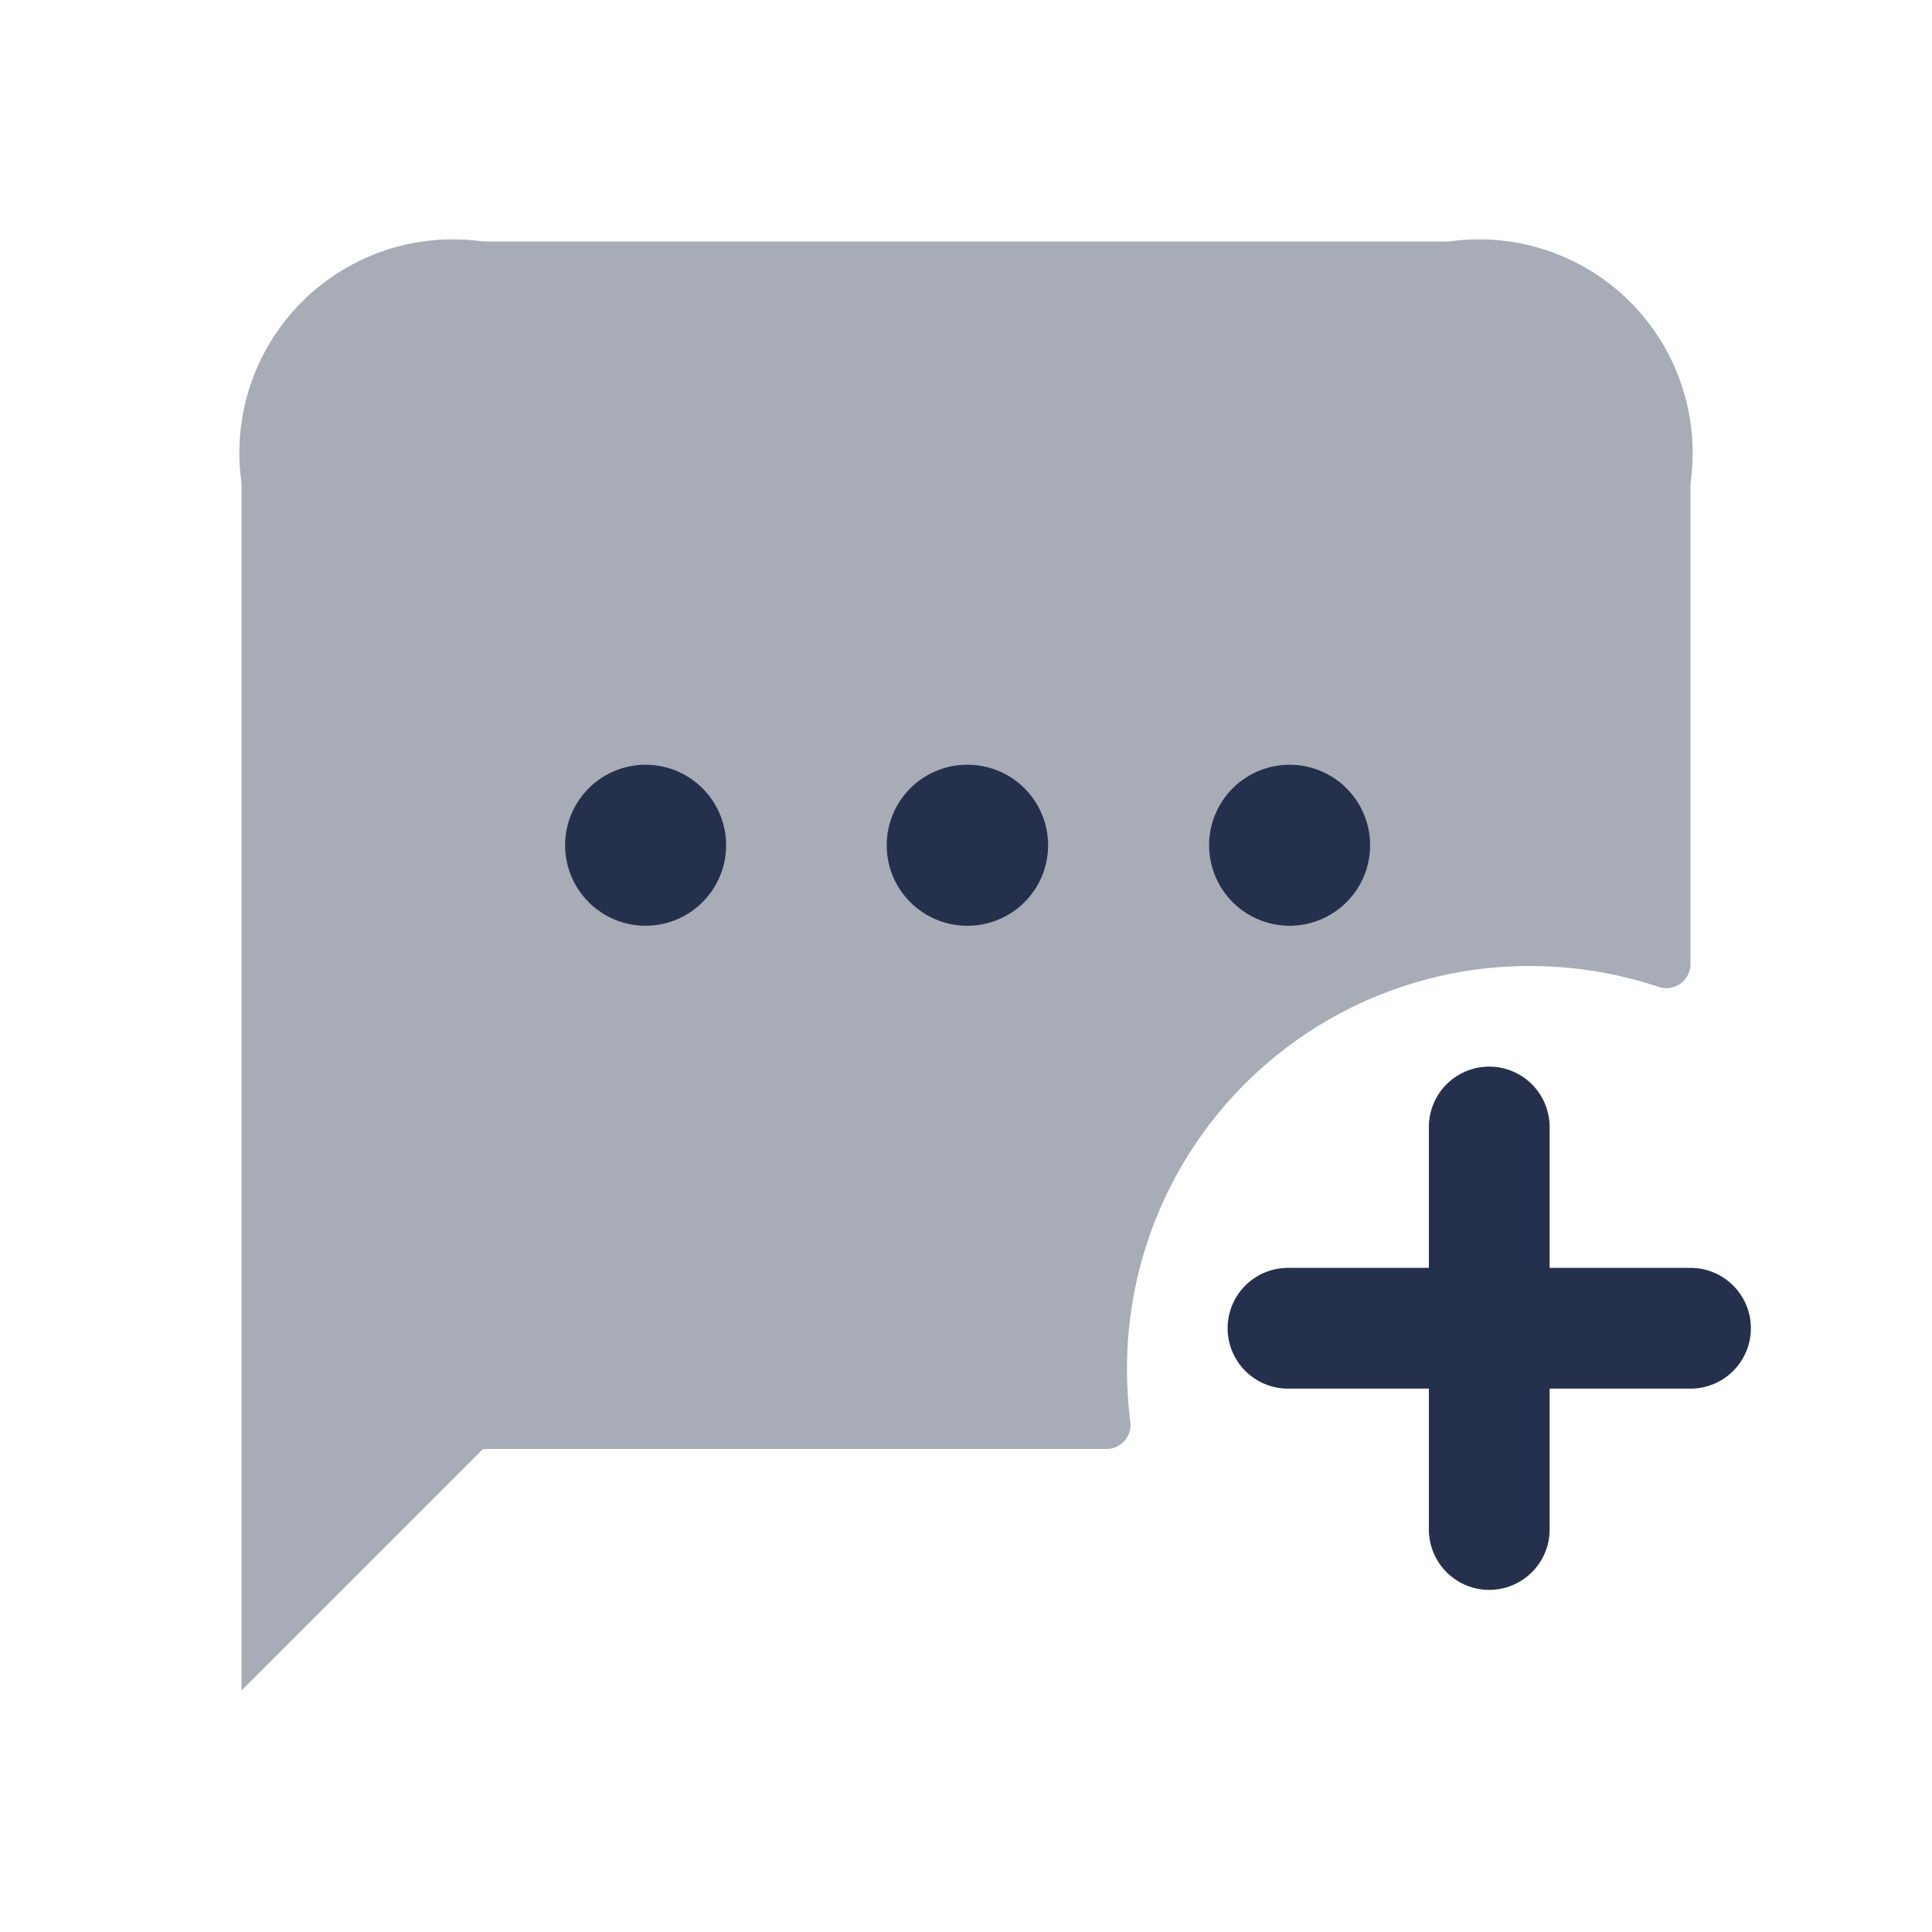 <svg id="Layer" xmlns="http://www.w3.org/2000/svg" viewBox="0 0 24 24">
    <defs>
        <style>.cls-1,.cls-2{fill:#25314c;}.cls-1{opacity:0.4;}</style>
    </defs>
    <g id="message-dots-plus">
        <path class="cls-1"     d="M21,6v5.979a.3.3,0,0,1-.4.279A5.079,5.079,0,0,0,19,12a5,5,0,0,0-5,5,5.179,5.179,0,0,0,.041.661.3.3,0,0,1-.294.339H6L3,21V6A2.652,2.652,0,0,1,6,3H18A2.652,2.652,0,0,1,21,6Z"/>
        <path class="cls-2"     d="M12.02,11.5a1,1,0,0,1-.01-2h.01a1,1,0,0,1,0,2Zm5-1a1,1,0,0,0-1-1h-.01a1,1,0,1,0,1.01,1Zm-8,0a1,1,0,0,0-1-1H8.01a1,1,0,1,0,1.01,1Z"/>
        <path class="cls-2"     d="M21,15.75H19.25V14a.75.75,0,0,0-1.5,0v1.75H16a.75.75,0,0,0,0,1.5h1.75V19a.75.75,0,0,0,1.5,0V17.25H21a.75.75,0,0,0,0-1.5Z"/>
    </g>
</svg>
